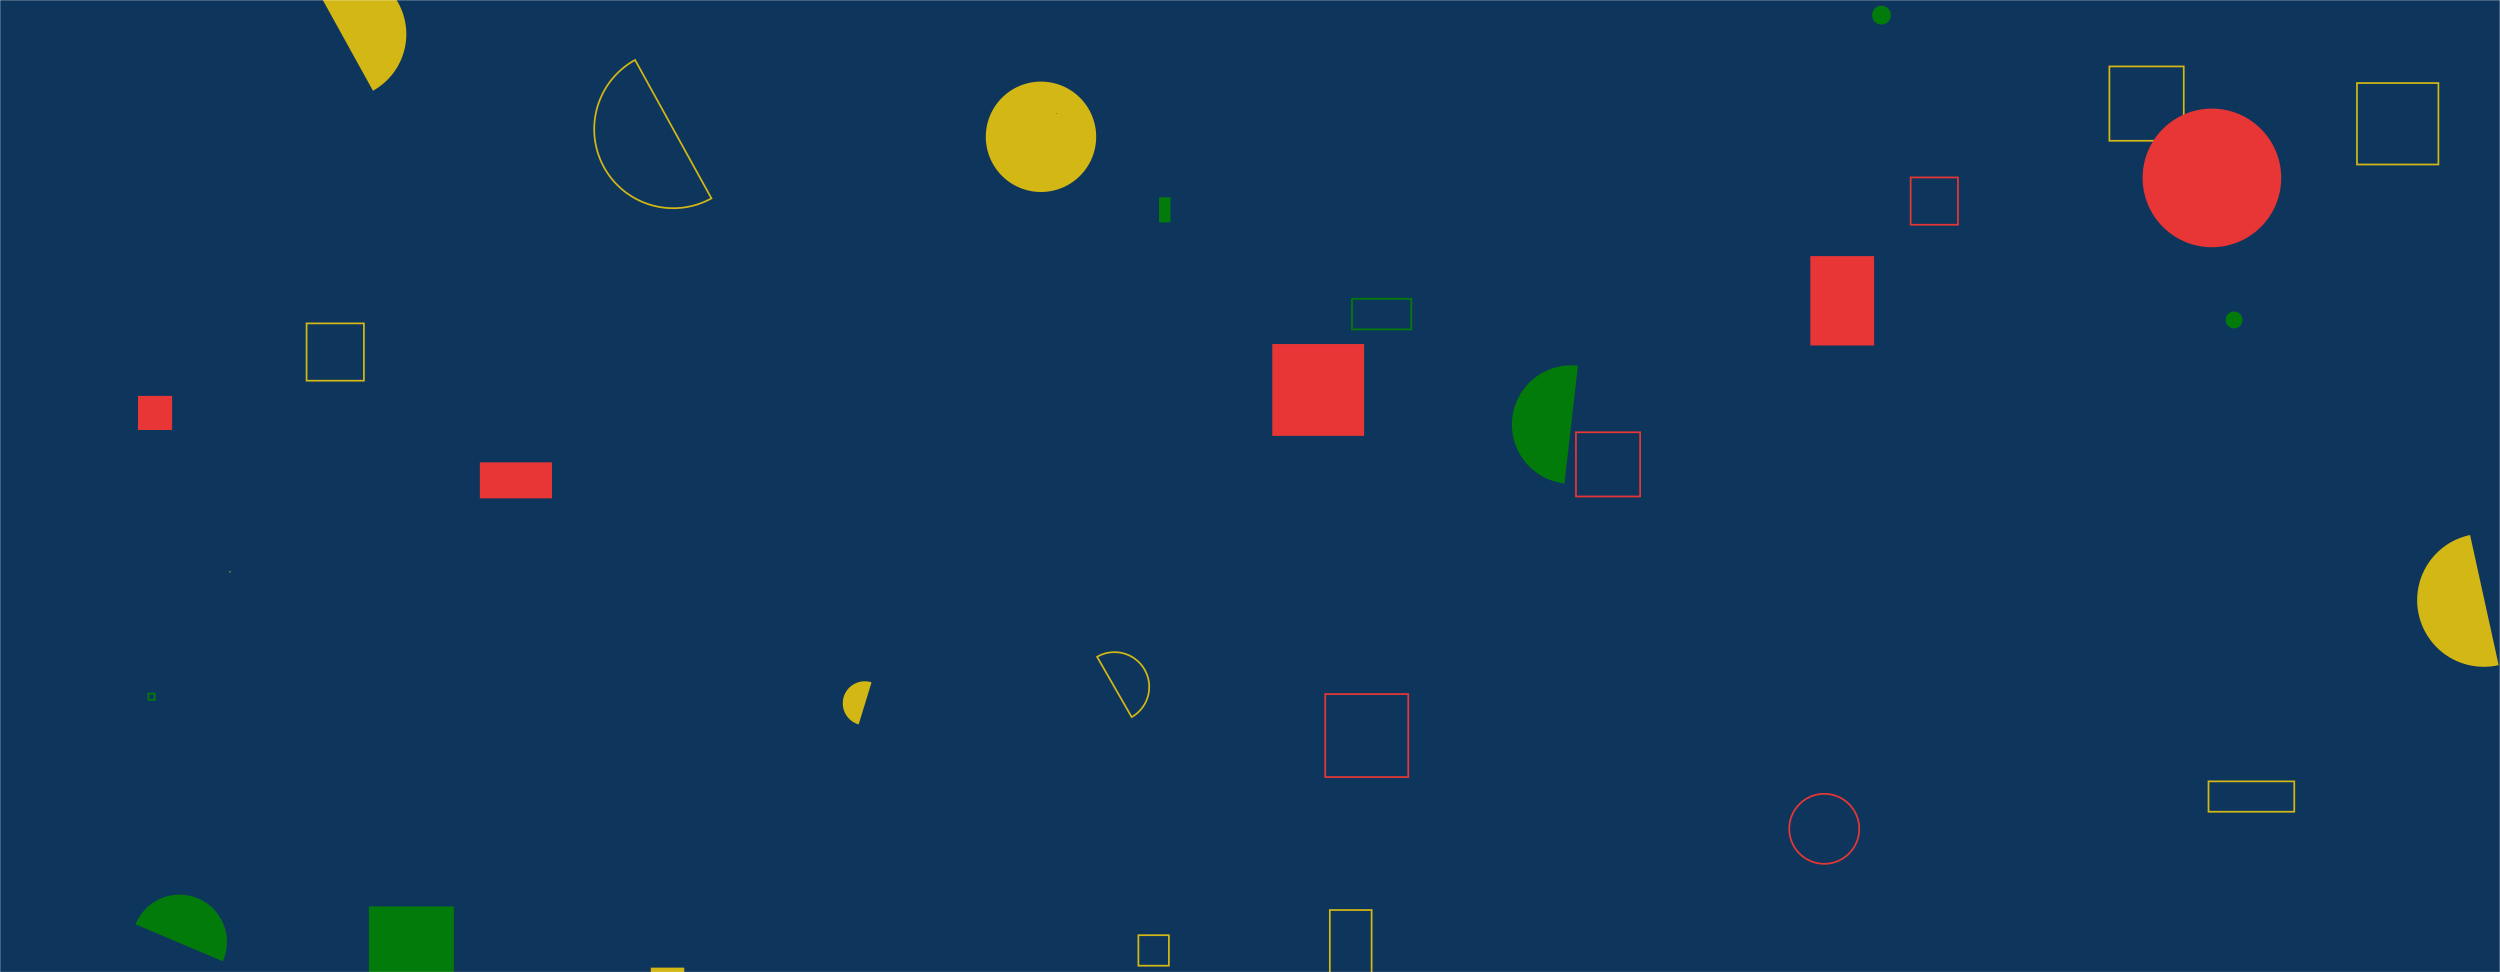 <svg xmlns="http://www.w3.org/2000/svg" version="1.1" xmlns:xlink="http://www.w3.org/1999/xlink" xmlns:svgjs="http://svgjs.dev/svgjs" width="1440" height="560" preserveAspectRatio="none" viewBox="0 0 1440 560"><g mask="url(&quot;#SvgjsMask1003&quot;)" fill="none"><rect width="1440" height="560" x="0" y="0" fill="rgba(14, 53, 92, 1)"></rect><path d="M85.49 399.54L89.08 399.54L89.08 403.13L85.49 403.13z" stroke="#037b0b"></path><path d="M1272.1 450.06L1321.5 450.06L1321.5 467.56L1272.1 467.56z" stroke="#d3b714"></path><path d="M651.85 413.04a20.01 20.01 0 1 0-19.92-34.71z" stroke="#d3b714"></path><path d="M763.34 399.78L811.15 399.78L811.15 447.59L763.34 447.59z" stroke="#e73635"></path><path d="M132.11 329.02L132.79 329.02L132.79 329.7L132.11 329.7z" fill="#d3b714"></path><path d="M176.59 186.27L209.6 186.27L209.6 219.28L176.59 219.28z" stroke="#d3b714"></path><path d="M276.38 266.3L317.94 266.3L317.94 287.06L276.38 287.06z" fill="#e73635"></path><path d="M667.6 113.63L674.2 113.63L674.2 128.08L667.6 128.08z" fill="#037b0b"></path><path d="M567.82 78.8 a31.79 31.79 0 1 0 63.58 0 a31.79 31.79 0 1 0 -63.58 0z" fill="#d3b714"></path><path d="M1422.77 308.17a38.36 38.36 0 1 0 16.46 74.93z" fill="#d3b714"></path><path d="M908.88 210.66a34.11 34.11 0 1 0-7.76 67.78z" fill="#037b0b"></path><path d="M214.82 52.26a37.24 37.24 0 1 0-36.05-65.18z" fill="#d3b714"></path><path d="M778.74 172.1L812.9 172.1L812.9 189.72L778.74 189.72z" stroke="#037b0b"></path><path d="M1215.01 38.26L1257.84 38.26L1257.84 81.09L1215.01 81.09z" stroke="#d3b714"></path><path d="M907.74 248.99L944.72 248.99L944.72 285.97L907.74 285.97z" stroke="#e73635"></path><path d="M1042.74 147.52L1079.48 147.52L1079.48 199L1042.74 199z" fill="#e73635"></path><path d="M1030.62 477.41 a20.15 20.15 0 1 0 40.3 0 a20.15 20.15 0 1 0 -40.3 0z" stroke="#e73635"></path><path d="M250.55 547.19a2.31 2.31 0 1 0 2.55-3.85z" fill="#037b0b"></path><path d="M374.86 557.36L394.14 557.36L394.14 603.26L374.86 603.26z" fill="#d3b714"></path><path d="M212.49 522.11L261.4 522.11L261.4 563.95L212.49 563.95z" fill="#037b0b"></path><path d="M1078.36 8.73 a5.39 5.39 0 1 0 10.78 0 a5.39 5.39 0 1 0 -10.78 0z" fill="#037b0b"></path><path d="M1281.98 184.29 a4.84 4.84 0 1 0 9.68 0 a4.84 4.84 0 1 0 -9.68 0z" fill="#037b0b"></path><path d="M608.46 65.36 a0.29 0.29 0 1 0 0.58 0 a0.29 0.29 0 1 0 -0.58 0z" fill="#e73635"></path><path d="M79.49 228.03L99.13 228.03L99.13 247.67L79.49 247.67z" fill="#e73635"></path><path d="M1100.53 102.2L1127.78 102.2L1127.78 129.45L1100.53 129.45z" stroke="#e73635"></path><path d="M502.01 393.03a12.68 12.68 0 1 0-7.41 24.25z" fill="#d3b714"></path><path d="M128.36 553.69a27.29 27.29 0 1 0-50.26-21.26z" fill="#037b0b"></path><path d="M365.8 34.55a45.52 45.52 0 1 0 43.99 79.71z" stroke="#d3b714"></path><path d="M765.97 524.18L790.05 524.18L790.05 577.78L765.97 577.78z" stroke="#d3b714"></path><path d="M655.71 538.67L673.28 538.67L673.28 556.24L655.71 556.24z" stroke="#d3b714"></path><path d="M732.84 198.17L785.73 198.17L785.73 251.06L732.84 251.06z" fill="#e73635"></path><path d="M1357.61 47.84L1404.52 47.84L1404.52 94.75L1357.61 94.75z" stroke="#d3b714"></path><path d="M1234.14 102.48 a39.92 39.92 0 1 0 79.84 0 a39.92 39.92 0 1 0 -79.84 0z" fill="#e73635"></path></g><defs><mask id="SvgjsMask1003"><rect width="1440" height="560" fill="#ffffff"></rect></mask></defs></svg>